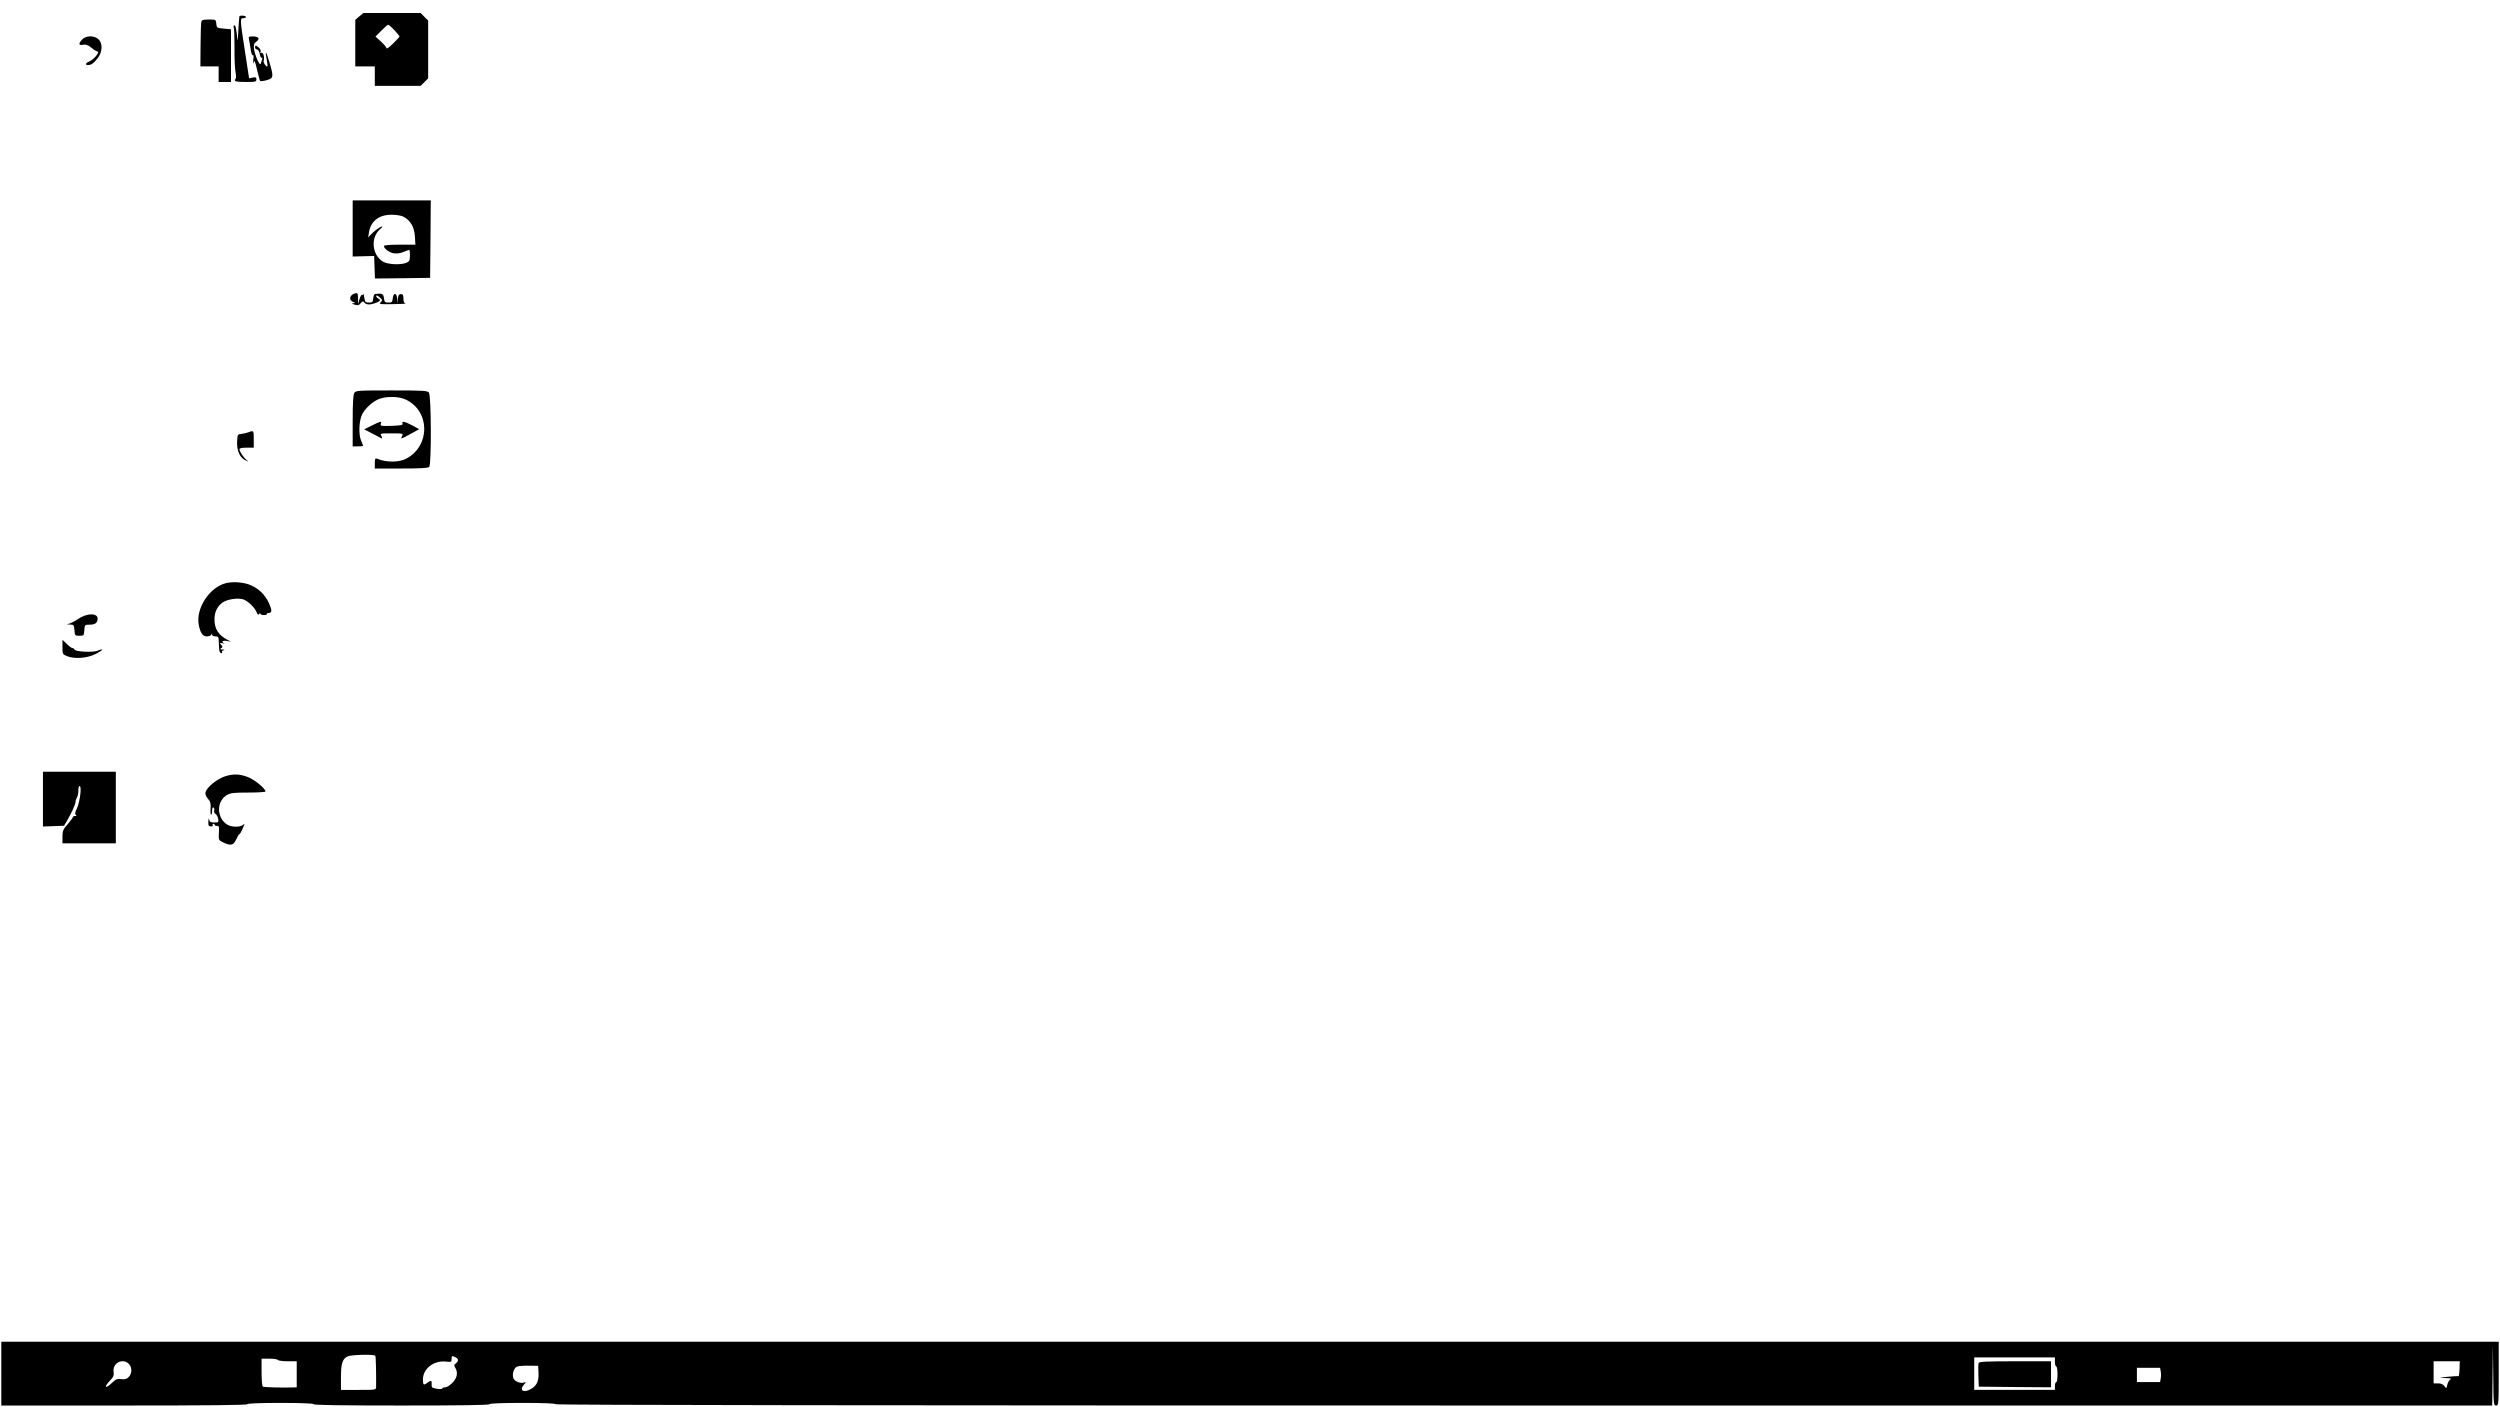 <?xml version="1.0" standalone="no"?>
<!DOCTYPE svg PUBLIC "-//W3C//DTD SVG 20010904//EN"
 "http://www.w3.org/TR/2001/REC-SVG-20010904/DTD/svg10.dtd">
<svg version="1.0" xmlns="http://www.w3.org/2000/svg"
 width="1921pt" height="1081pt" viewBox="0 0 1921 1081"
 preserveAspectRatio="xMidYMid meet">
<g transform="translate(0,1081) scale(0.1,-0.1)"
fill="#000000" stroke="none">
<path d="M2761 10684 l-31 -26 0 -179 0 -179 75 0 75 0 0 -75 0 -75 176 0 176
0 29 29 29 29 0 222 0 222 -29 29 -29 29 -220 0 -220 0 -31 -26z m270 -106
c21 -24 39 -45 39 -48 0 -3 -22 -28 -50 -55 -27 -27 -50 -43 -50 -36 0 7 -19
30 -42 51 l-43 39 45 45 c24 25 48 46 53 46 5 0 26 -19 48 -42z"/>
<path d="M1839 10683 c-3 -22 -5 -66 -9 -133 -2 -47 -5 -60 -7 -35 -6 72 -14
106 -24 100 -5 -4 -6 -11 -3 -17 4 -6 6 -77 6 -157 -1 -80 3 -164 8 -186 5
-24 5 -44 0 -51 -17 -19 1 -24 82 -24 71 0 78 2 78 20 0 16 -5 19 -28 14 l-28
-6 -32 209 c-38 247 -39 253 -12 253 11 0 20 5 20 10 0 11 -50 14 -51 3z"/>
<path d="M1547 10643 c-3 -10 -5 -91 -6 -180 l-1 -163 70 0 70 0 0 -60 0 -60
48 0 47 0 0 203 0 202 -55 5 c-54 5 -55 6 -58 38 -3 32 -4 32 -57 32 -43 0
-55 -4 -58 -17z"/>
<path d="M632 10507 c-31 -32 -28 -48 6 -41 21 4 36 -1 58 -18 16 -14 37 -28
47 -31 17 -6 16 -9 -4 -36 -12 -16 -35 -35 -50 -42 -33 -13 -38 -29 -11 -29
24 0 46 17 77 59 33 46 34 109 2 139 -33 31 -96 30 -125 -1z"/>
<path d="M1913 10508 c3 -13 9 -47 13 -75 4 -31 11 -50 16 -47 7 4 8 -10 4
-37 -3 -28 -2 -35 3 -19 6 21 11 12 26 -55 10 -44 21 -83 24 -87 4 -4 26 -1
51 6 53 16 54 24 19 142 -25 84 -34 92 -20 18 5 -27 8 -51 6 -53 -9 -9 -34 29
-29 43 9 24 -4 68 -18 60 -7 -5 -9 -2 -6 8 4 8 -2 22 -13 32 -24 20 -29 20
-29 1 0 -8 7 -15 15 -15 8 0 17 -14 21 -35 3 -19 10 -32 15 -29 5 3 6 -3 3
-13 -3 -10 -8 -25 -11 -33 -6 -21 -44 63 -51 113 -4 33 -1 43 18 57 30 22 18
40 -27 40 -31 0 -35 -2 -30 -22z"/>
<path d="M2710 9054 l0 -215 83 2 82 2 3 -87 3 -86 212 2 212 3 3 298 2 297
-300 0 -300 0 0 -216z m390 91 c53 -27 84 -80 88 -151 l4 -64 -121 0 c-74 0
-121 -4 -121 -10 0 -20 39 -49 74 -56 24 -4 50 -1 76 10 22 9 43 16 45 16 3 0
5 -20 5 -43 0 -37 -4 -46 -25 -55 -43 -20 -145 -15 -183 8 -85 52 -96 187 -20
250 13 11 19 19 15 20 -13 0 -60 -33 -85 -60 l-23 -25 6 39 c14 87 77 136 173
136 36 0 75 -6 92 -15z"/>
<path d="M2720 8553 c-35 -14 -40 -50 -7 -63 20 -8 21 -9 2 -10 -15 -1 -12 -4
10 -11 25 -7 33 -6 46 11 15 17 18 18 29 5 15 -18 42 -19 87 -3 37 13 41 23
17 36 -9 5 -15 14 -13 19 2 6 14 0 27 -12 22 -20 22 -23 7 -38 -15 -15 -7 -16
96 -14 62 1 105 3 95 5 -11 2 -16 14 -16 38 0 27 -4 34 -19 34 -15 0 -21 -8
-24 -37 l-4 -38 -1 38 c-2 48 -29 52 -34 5 -3 -29 -6 -33 -33 -33 -27 0 -31 4
-35 35 -5 34 -11 37 -69 31 -6 -1 -11 -16 -13 -33 -3 -29 -6 -33 -33 -33 -27
0 -31 4 -36 40 -3 22 -7 34 -8 26 0 -8 -4 -11 -8 -7 -5 4 -13 -9 -20 -31 l-11
-38 -1 43 c-1 42 -4 45 -31 35z"/>
<path d="M2722 7790 c-8 -14 -12 -77 -12 -215 l0 -195 40 0 c22 0 40 2 40 4 0
2 -7 21 -16 42 -20 48 -15 154 9 201 23 44 75 93 122 114 54 25 157 25 210 0
191 -87 194 -358 5 -456 -55 -29 -153 -29 -222 0 -15 6 -18 1 -18 -34 l0 -41
203 0 c145 0 206 3 215 12 18 18 16 546 -2 571 -12 15 -38 17 -287 17 -263 0
-275 -1 -287 -20z"/>
<path d="M2857 7540 l-59 -29 64 -33 c34 -18 67 -35 71 -37 5 -2 4 6 -2 18
-12 21 -10 21 79 21 88 0 90 -1 80 -20 -14 -27 -11 -26 65 16 l66 36 -53 29
c-59 31 -83 36 -75 15 5 -12 -10 -15 -74 -18 -92 -3 -100 -2 -92 18 7 20 -4
17 -70 -16z"/>
<path d="M1911 7489 c-13 -5 -38 -11 -55 -13 -30 -3 -31 -5 -34 -57 -4 -68 20
-125 62 -145 28 -14 29 -13 12 0 -24 19 -56 67 -56 84 0 8 18 12 55 12 l55 0
0 65 c0 68 -1 69 -39 54z"/>
<path d="M1736 6329 c-123 -30 -229 -188 -210 -312 11 -67 30 -97 63 -97 16 0
32 6 34 13 4 10 6 10 6 0 1 -7 12 -13 26 -13 22 0 25 -4 26 -37 2 -75 4 -86
18 -91 8 -3 11 0 7 6 -3 6 2 13 11 15 13 3 10 5 -7 6 -19 1 -22 3 -11 10 13 8
13 12 0 27 -13 15 -12 16 11 11 14 -4 19 -4 13 -1 -26 12 -12 25 20 19 l32 -6
-30 16 c-68 37 -97 84 -97 155 0 57 21 101 63 131 33 23 110 36 153 25 35 -9
91 -60 106 -97 10 -22 15 -27 21 -17 5 7 9 9 9 3 0 -5 11 -11 25 -11 14 -1 25
2 25 7 0 5 7 9 15 9 27 0 26 23 0 79 -30 61 -71 103 -133 132 -49 24 -140 33
-196 18z"/>
<path d="M599 6053 c-25 -17 -57 -33 -70 -36 -20 -3 -18 -5 8 -6 30 -1 32 -3
35 -43 3 -42 4 -43 38 -43 34 0 35 1 38 43 3 41 4 42 41 42 42 0 61 14 61 47
0 44 -84 43 -151 -4z"/>
<path d="M480 5838 c0 -53 1 -56 33 -69 57 -24 154 -18 220 15 59 29 72 49 17
26 -36 -15 -172 -8 -178 9 -2 6 -9 11 -15 11 -6 0 -26 14 -44 32 l-33 32 0
-56z"/>
<path d="M330 4670 l0 -211 81 3 81 3 24 40 c33 57 64 125 64 142 0 8 5 24 12
36 6 12 11 36 10 54 -1 18 4 33 10 33 17 0 3 -118 -20 -170 -16 -33 -18 -46
-9 -52 8 -5 6 -8 -5 -8 -10 0 -18 -4 -18 -9 0 -4 -18 -29 -40 -54 -35 -40 -40
-51 -40 -96 l0 -51 205 0 205 0 0 275 0 275 -280 0 -280 0 0 -210z"/>
<path d="M1733 4846 c-50 -16 -113 -60 -141 -99 -21 -31 -19 -45 17 -89 8 -10
12 -34 9 -62 -2 -26 0 -46 4 -46 5 0 8 14 8 31 0 19 4 28 11 24 6 -4 8 -14 5
-22 -4 -9 1 -21 11 -28 9 -7 18 -24 20 -39 3 -24 1 -26 -31 -26 -28 0 -35 4
-39 23 -3 13 -5 8 -6 -15 -1 -32 2 -38 20 -38 11 0 17 5 14 10 -3 6 -1 10 4
10 6 0 11 -4 11 -9 0 -5 8 -8 18 -7 15 1 17 -7 14 -54 -3 -55 -2 -56 33 -73
58 -28 79 -23 100 23 10 22 21 40 24 40 4 0 13 15 21 33 7 17 16 37 18 42 3 6
-2 4 -12 -4 -22 -19 -90 -17 -121 3 -81 53 -83 177 -3 226 29 17 50 20 166 20
72 0 132 4 132 8 0 23 -85 92 -135 111 -63 24 -111 26 -172 7z"/>
<path d="M10 255 l0 -245 945 0 c623 0 945 3 945 10 0 6 92 10 255 10 163 0
255 -4 255 -10 0 -7 232 -10 675 -10 443 0 675 3 675 10 0 6 92 10 255 10 163
0 255 -4 255 -10 0 -7 2487 -10 7440 -10 l7440 0 3 238 2 237 3 -237 c2 -231
3 -238 22 -238 19 0 20 7 20 245 l0 245 -9595 0 -9595 0 0 -245z m2874 137 c4
-7 7 -117 6 -239 0 -23 -2 -23 -135 -23 l-135 0 0 98 c0 106 11 139 50 159 28
14 206 18 214 5z m617 -12 c24 -13 24 -29 2 -46 -15 -11 -16 -16 -5 -33 23
-38 15 -80 -22 -117 -19 -19 -43 -34 -54 -34 -11 0 -22 -4 -24 -9 -1 -5 -21
-6 -43 -2 -36 6 -40 10 -38 34 2 31 -5 33 -33 12 -29 -22 -34 -18 -34 26 0 81
81 145 172 137 45 -5 48 -4 48 18 0 27 3 28 31 14z m12289 -35 c0 -19 5 -35
10 -35 6 0 10 -27 10 -60 0 -33 -4 -60 -10 -60 -5 0 -10 -13 -10 -30 l0 -30
-310 0 -310 0 0 125 0 125 310 0 310 0 0 -35z m-13655 15 c3 -5 37 -10 76 -10
l69 0 0 -100 0 -100 -27 -1 c-77 -3 -225 1 -233 6 -6 3 -10 53 -10 111 l0 104
59 0 c33 0 63 -4 66 -10z m-1145 -30 c26 -26 26 -74 -1 -101 -16 -16 -30 -20
-57 -16 -32 4 -42 -1 -74 -31 -49 -46 -62 -33 -16 16 30 31 35 42 31 72 -9 67
70 107 117 60z m17909 -40 c-1 -32 -5 -57 -8 -55 -4 2 -40 0 -81 -4 -74 -8
-74 -8 -20 -10 41 -1 51 -4 38 -11 -9 -6 -19 -24 -23 -41 -7 -30 -7 -30 -22
-10 -10 14 -25 21 -49 21 l-34 0 0 85 0 85 101 0 100 0 -2 -60z m-14761 -24
c4 -63 -12 -101 -53 -126 -61 -38 -100 -15 -57 33 16 19 16 19 -4 13 -28 -8
-72 11 -80 36 -10 31 6 79 29 87 12 5 54 8 92 7 l70 -1 3 -49z m12465 7 c3
-16 3 -40 0 -55 l-5 -28 -89 0 -89 0 0 55 0 55 89 0 89 0 5 -27z"/>
<path d="M15204 337 c-3 -8 -4 -52 -2 -98 l3 -84 278 -3 277 -2 0 100 0 100
-275 0 c-221 0 -277 -3 -281 -13z"/>
</g>
</svg>
